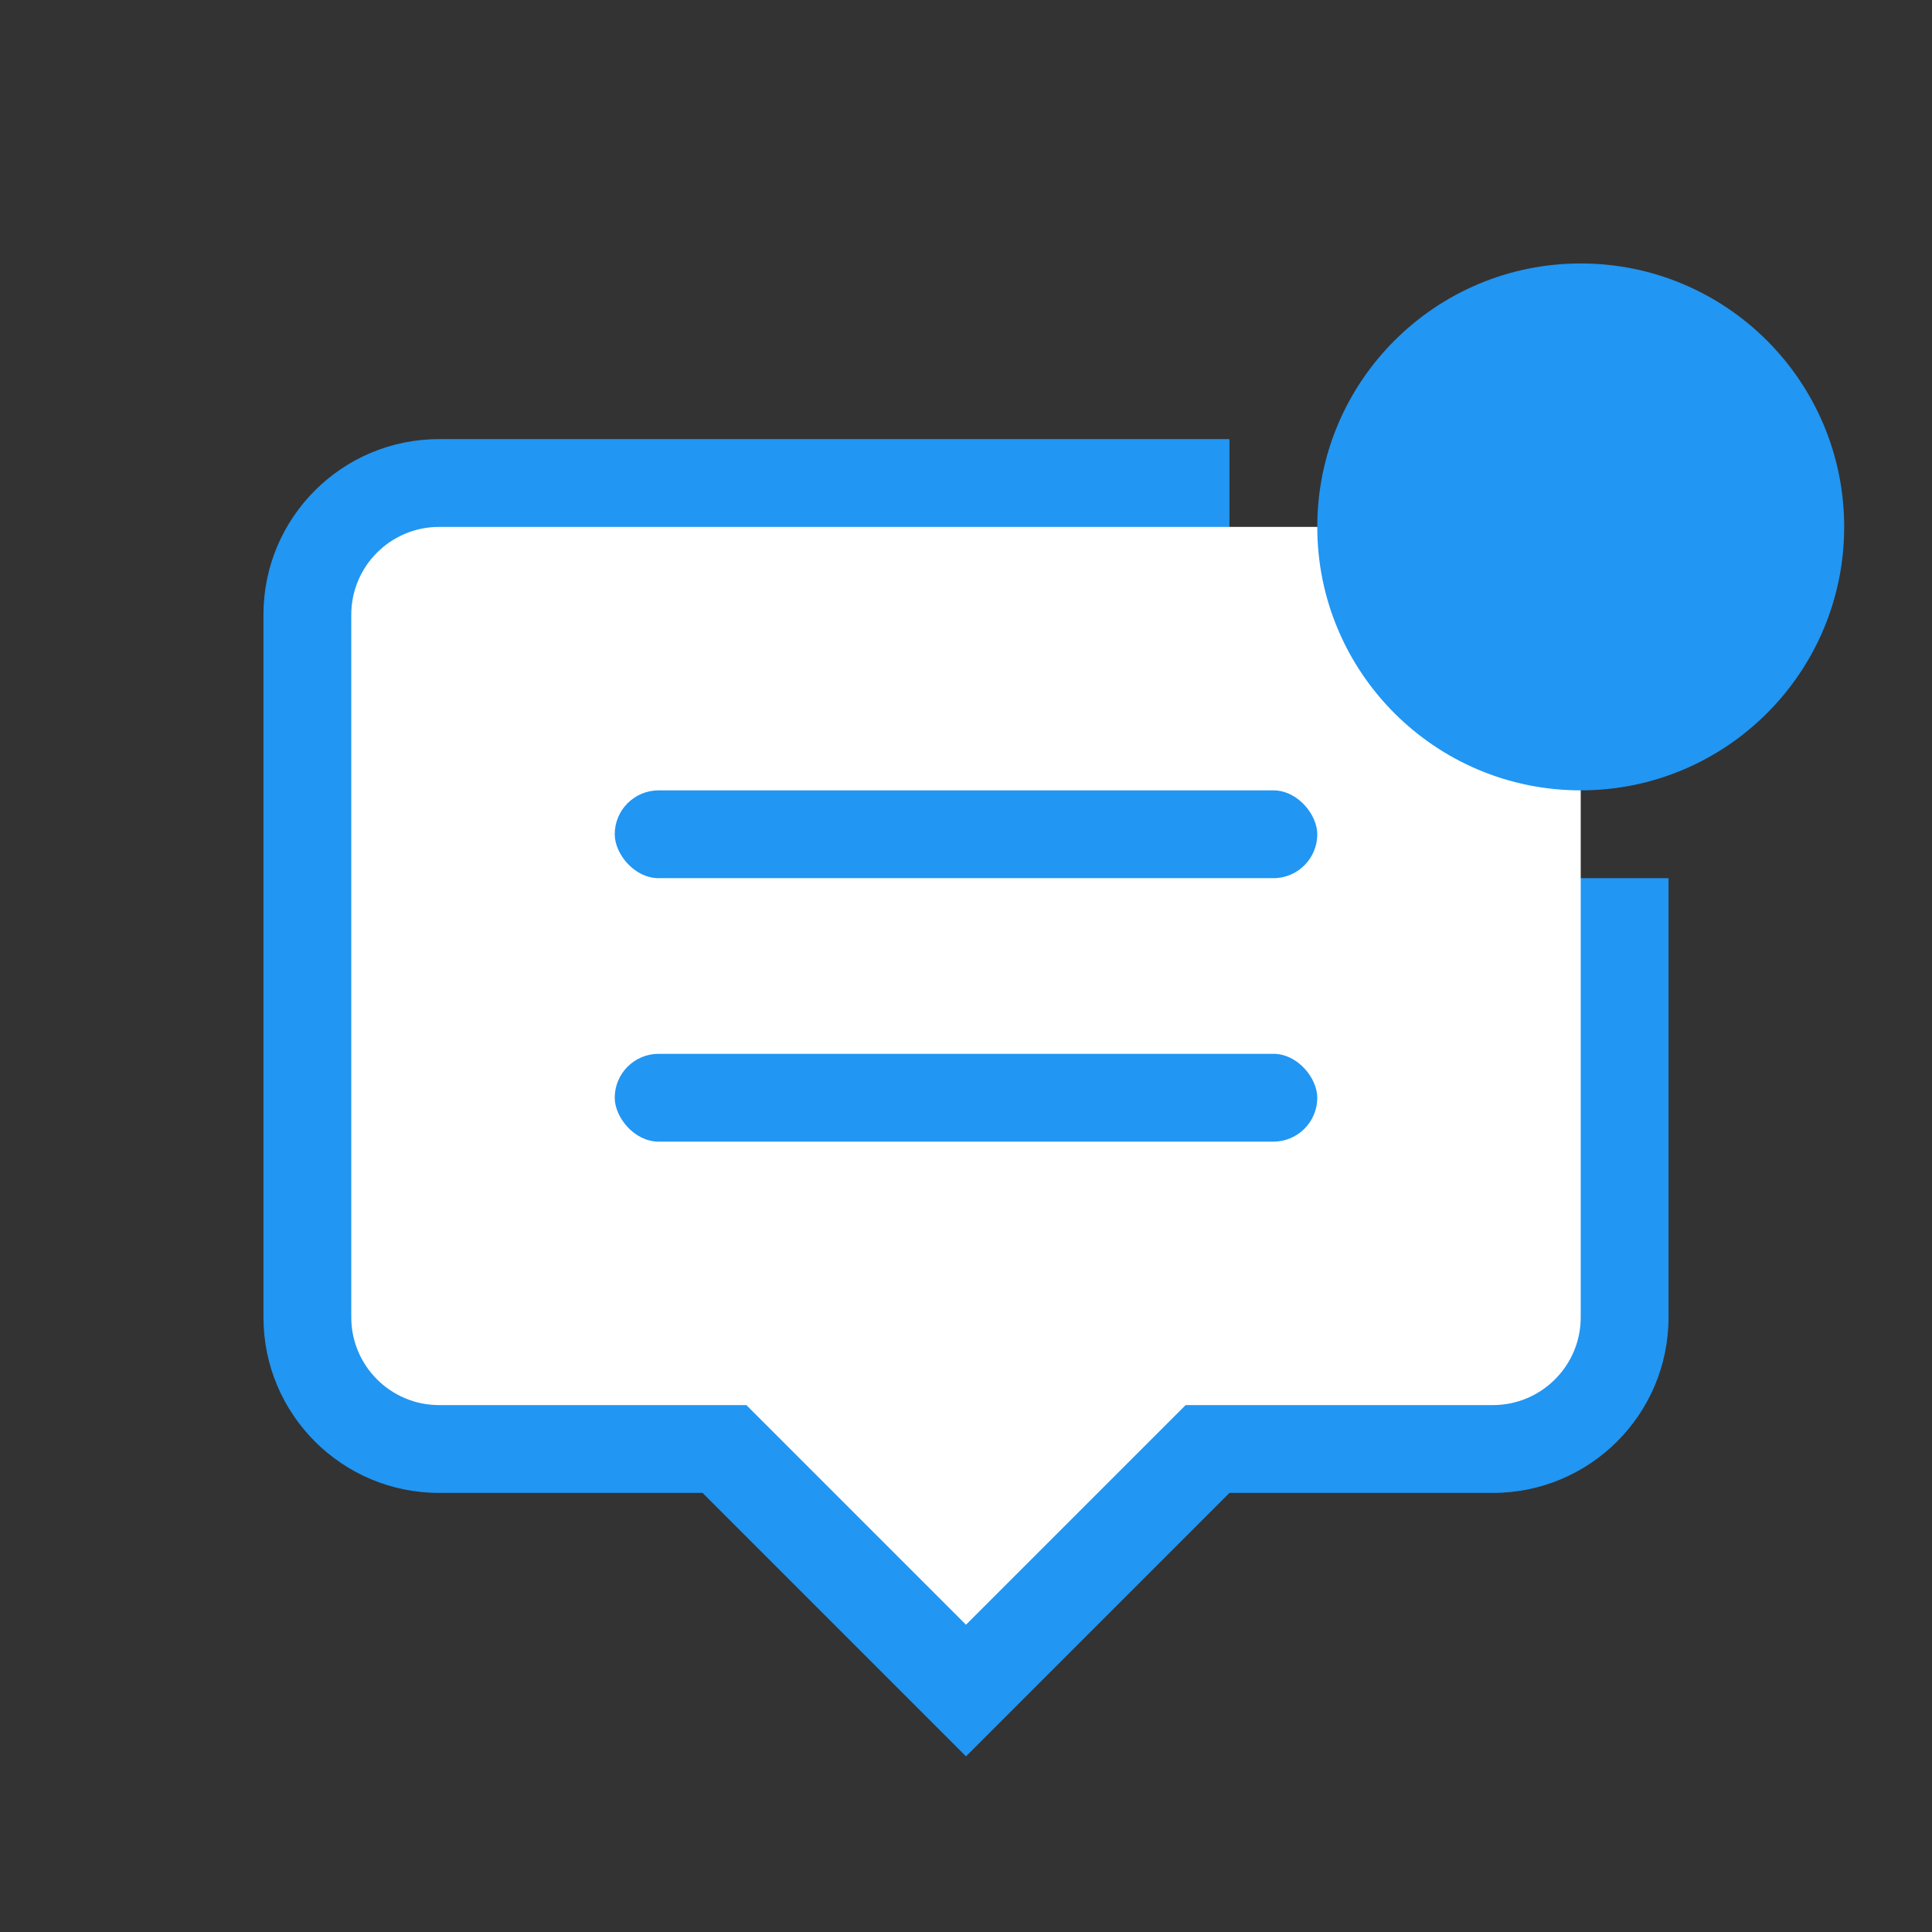 <svg width="22" height="22" viewBox="0 0 22 22" fill="none" xmlns="http://www.w3.org/2000/svg">
<rect x="0" y="0" width="22" height="22" fill="#333333" stroke="none"/>
<path fill-rule="evenodd" clip-rule="evenodd" d="M14 5H5C3.895 5 3 5.895 3 7V15C3 16.105 3.895 17 5 17H8L11 20L14 17H17C18.105 17 19 16.105 19 15V10H14V5Z" fill="#2196F3"/>
<path fill-rule="evenodd" clip-rule="evenodd" d="M5 6C4.448 6 4 6.448 4 7V15C4 15.552 4.448 16 5 16H8.499L11 18.501L13.501 16H17C17.552 16 18 15.552 18 15V7C18 6.448 17.552 6 17 6H5Z" fill="white"/>
<circle cx="18" cy="6" r="3" fill="#2196F3"/>
<circle cx="18" cy="6" r="2" fill="#2196F3"/>
<rect x="7" y="9" width="8" height="1" rx="0.5" fill="#2196F3"/>
<rect x="7" y="12" width="8" height="1" rx="0.5" fill="#2196F3"/>
</svg>
